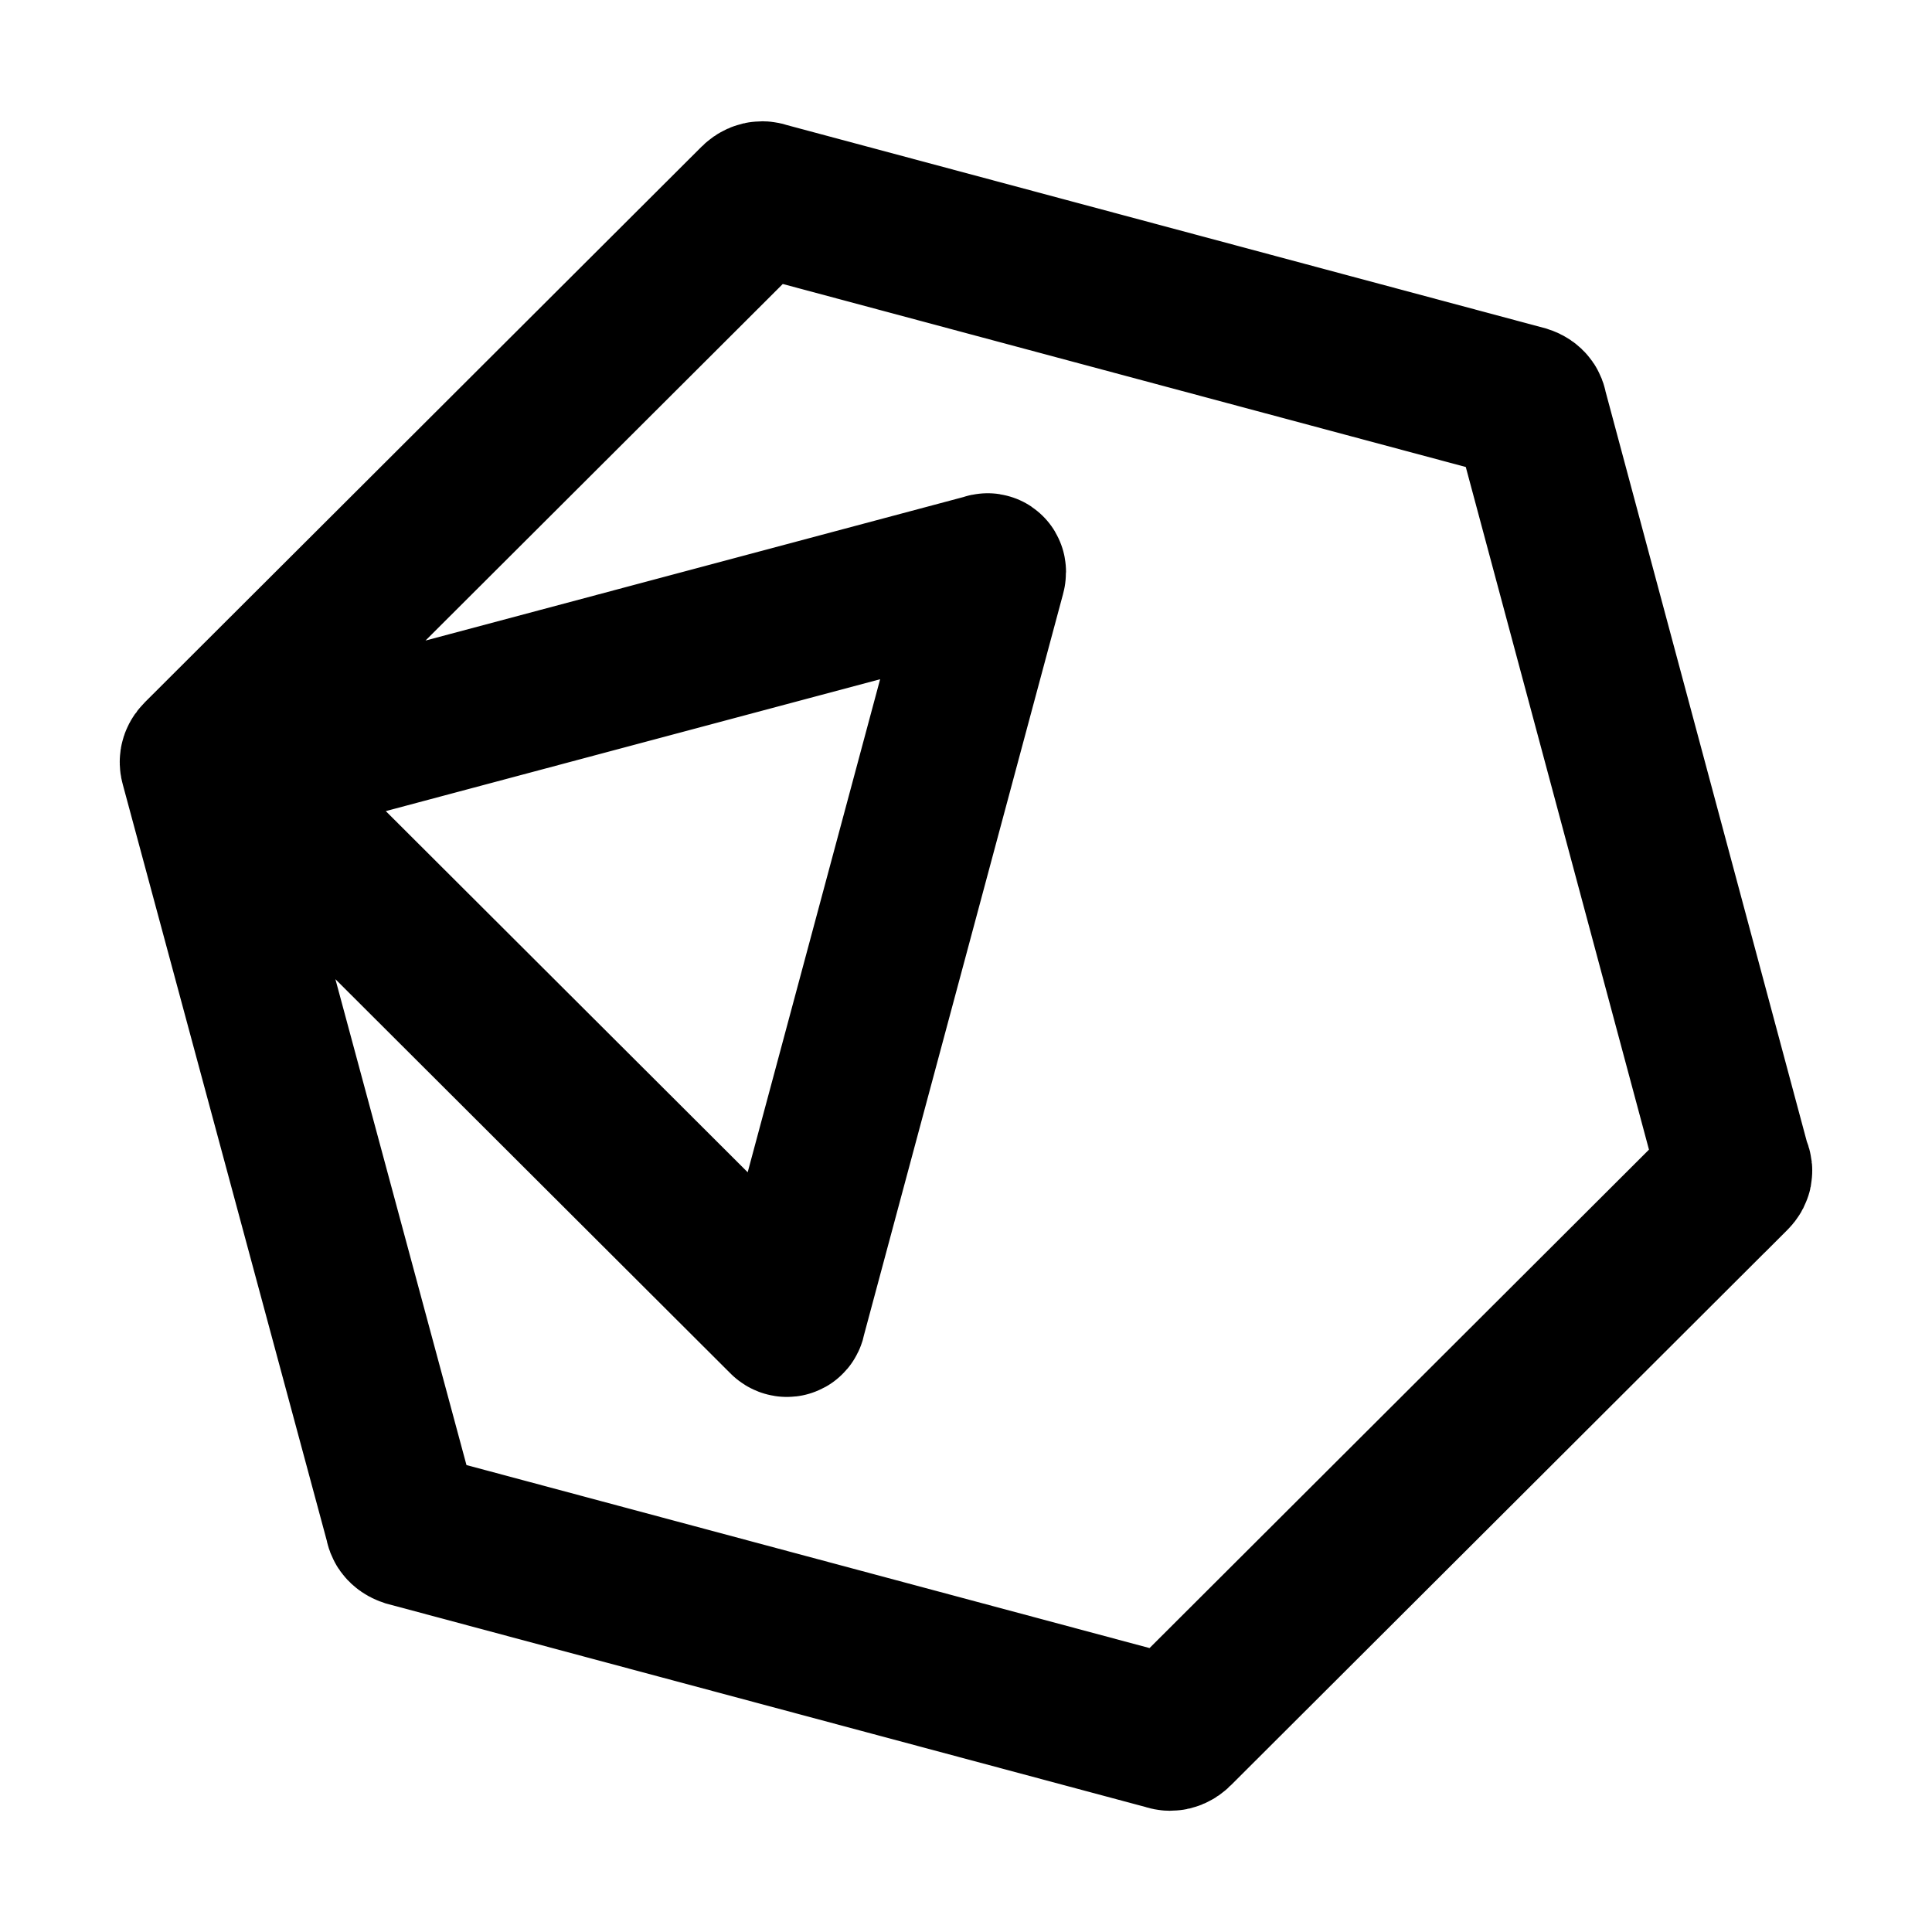<svg width="100" height="100" viewBox="0 0 100 100" fill="none" xmlns="http://www.w3.org/2000/svg">
<path d="M89.682 60.835C89.682 60.835 89.681 60.835 89.681 60.835L60.87 89.588C60.785 89.674 60.668 89.727 60.566 89.726C60.498 89.725 60.434 89.695 60.367 89.677L21.11 79.159C21 79.122 20.914 79.062 20.865 78.994C20.814 78.922 20.81 78.828 20.787 78.743L10.22 39.572C10.162 39.4 10.22 39.284 10.335 39.169L39.147 10.415C39.232 10.33 39.35 10.276 39.452 10.277C39.52 10.278 39.584 10.309 39.649 10.326L78.907 20.845C79.017 20.881 79.104 20.941 79.152 21.01C79.203 21.081 79.206 21.175 79.229 21.26L89.698 60.273C89.726 60.378 89.789 60.474 89.801 60.581C89.812 60.678 89.761 60.756 89.683 60.834C89.683 60.834 89.682 60.835 89.682 60.835ZM51.126 29.53C51.096 29.525 51.058 29.549 51.028 29.557L12.536 39.826C12.451 39.849 12.343 39.867 12.329 39.953C12.325 39.981 12.33 40.011 12.351 40.032L40.644 68.267C40.671 68.294 40.711 68.309 40.745 68.305C40.832 68.294 40.829 68.167 40.852 68.082L51.154 29.733C51.175 29.656 51.205 29.544 51.126 29.53Z" stroke="black" stroke-width="8"/>
</svg>
